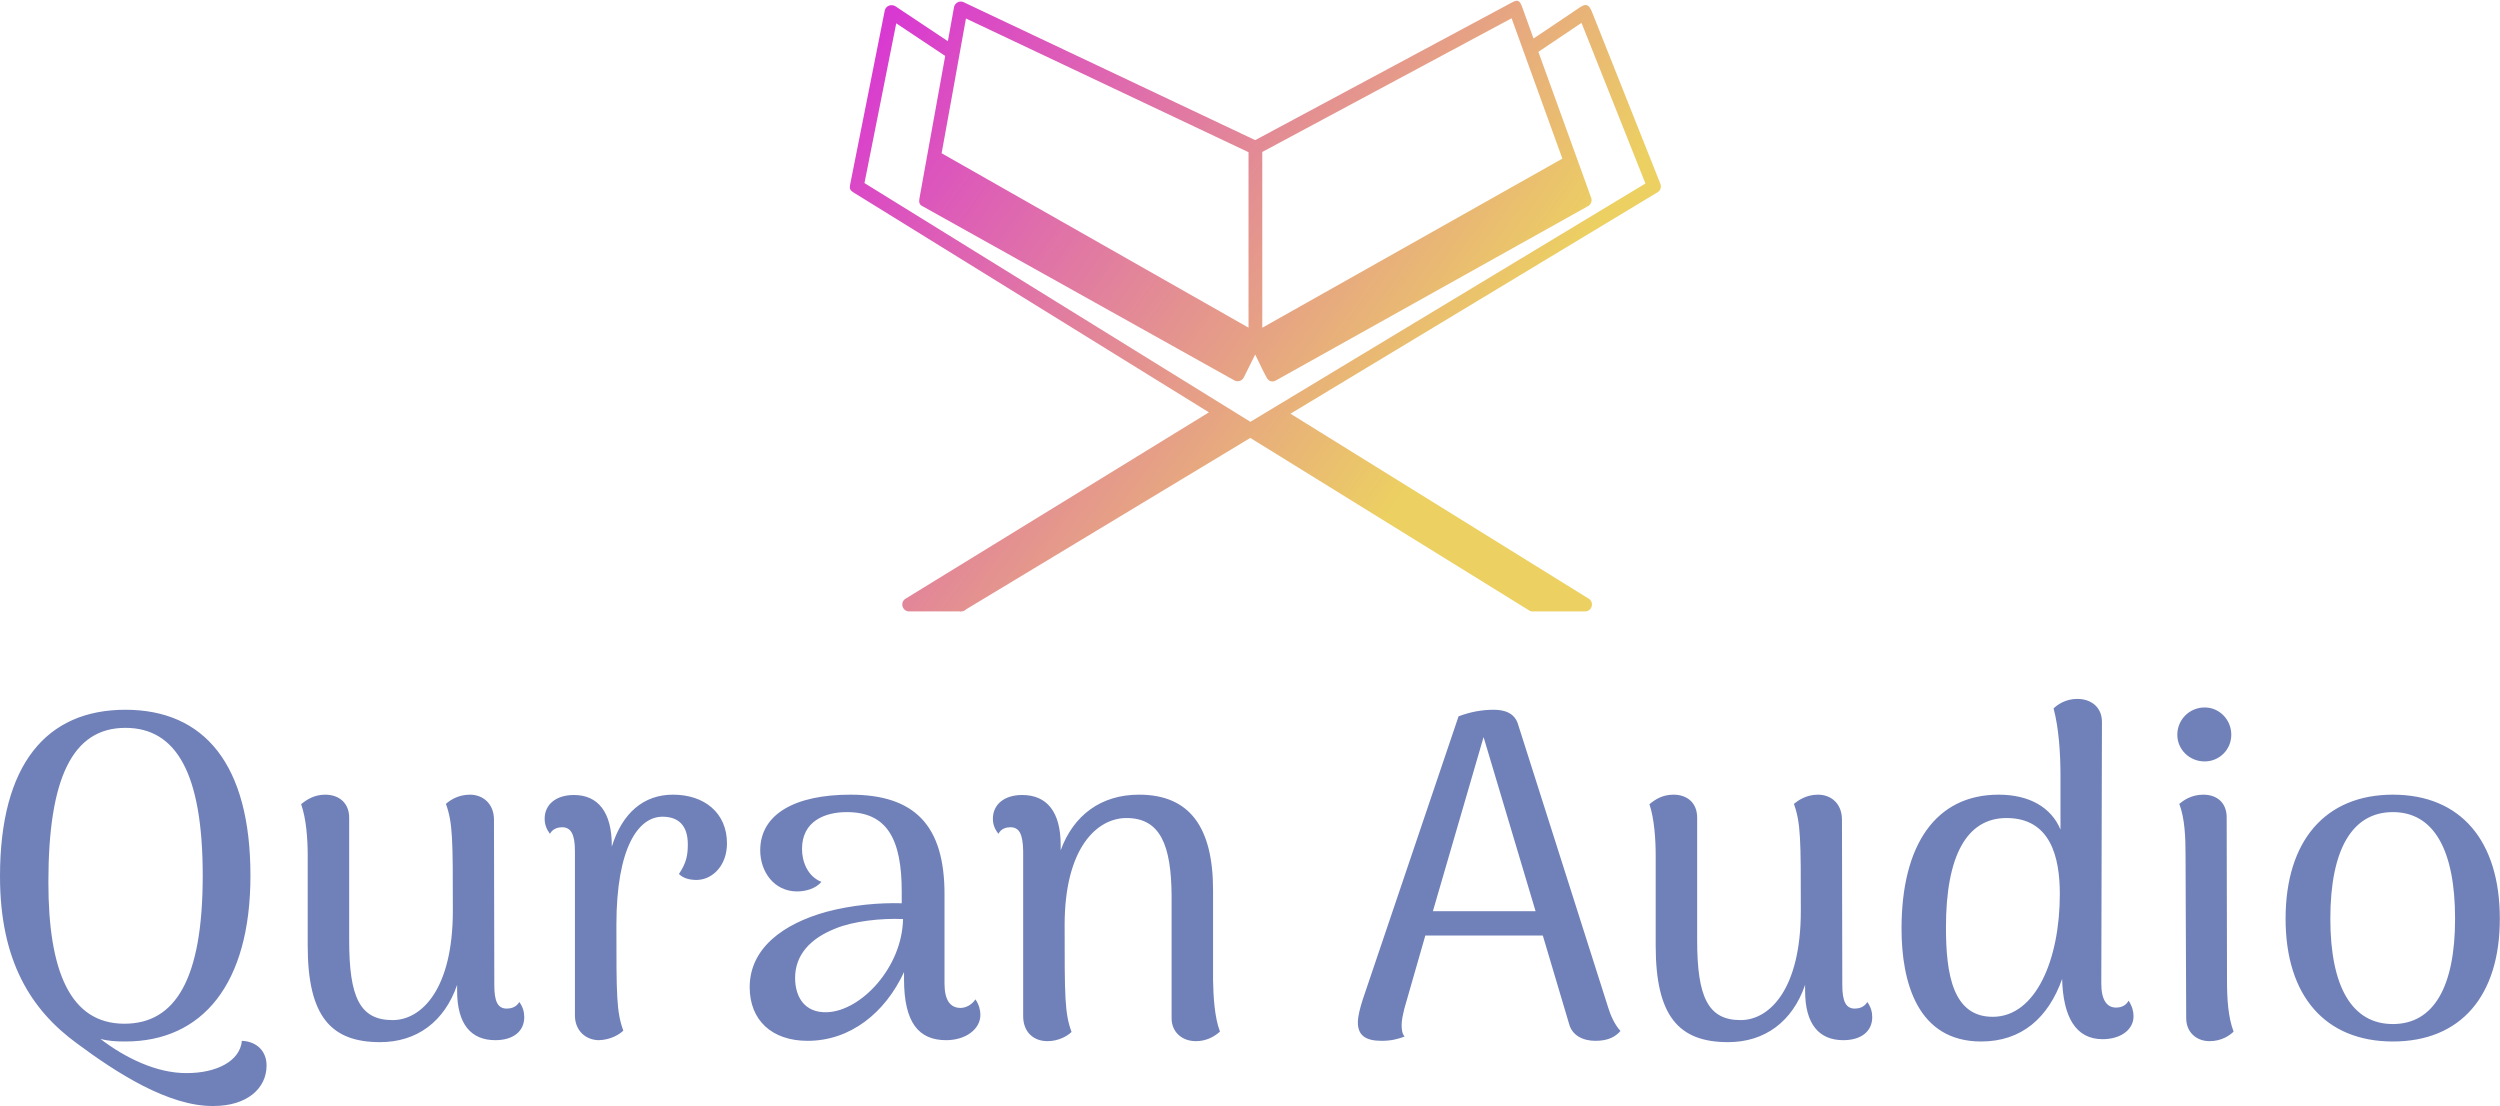 <svg xmlns="http://www.w3.org/2000/svg" data-v-423bf9ae="" viewBox="0 0 368.431 163" class="iconAbove"><!----><!----><!----><g data-v-423bf9ae="" id="9b56f83e-793e-47df-866b-961404a4a38e" fill="#7081b9" transform="matrix(4.85,0,0,4.85,-3.88,79.767)"><path d="M7.29 17.16C8.30 17.16 8.90 16.63 8.90 15.93C8.90 15.50 8.61 15.20 8.15 15.18C8.09 15.81 7.36 16.16 6.48 16.16C5.56 16.17 4.59 15.69 3.85 15.12C4.09 15.19 4.35 15.20 4.61 15.20C6.94 15.20 8.41 13.47 8.41 10.16C8.41 6.78 7.01 5.12 4.61 5.12C2.21 5.12 0.80 6.78 0.80 10.18C0.80 12.75 1.74 14.24 3.14 15.26C4.31 16.13 5.92 17.18 7.29 17.16ZM4.58 14.66C2.93 14.66 2.27 13.06 2.27 10.36C2.27 7.20 3.00 5.67 4.61 5.67C6.15 5.67 6.96 7.04 6.96 10.16C6.96 13.31 6.13 14.66 4.58 14.66ZM16.58 14C16.48 14.17 16.31 14.20 16.20 14.20C15.93 14.20 15.82 14 15.82 13.48L15.81 8.46C15.81 7.98 15.48 7.70 15.08 7.70C14.71 7.70 14.46 7.88 14.35 7.98C14.56 8.57 14.56 9.06 14.56 11.23C14.56 13.61 13.61 14.55 12.73 14.55C11.73 14.55 11.41 13.85 11.41 12.12L11.41 8.40C11.41 7.95 11.10 7.70 10.68 7.70C10.35 7.70 10.12 7.85 9.95 7.99C10.11 8.44 10.15 9.07 10.15 9.55L10.15 12.29C10.15 14.43 10.85 15.22 12.35 15.22C13.47 15.22 14.31 14.59 14.69 13.48L14.69 13.66C14.69 14.67 15.11 15.16 15.85 15.16C16.41 15.16 16.73 14.88 16.73 14.46C16.73 14.31 16.69 14.15 16.58 14ZM21.25 7.70C20.36 7.70 19.71 8.25 19.39 9.28C19.40 8.23 18.97 7.71 18.24 7.71C17.68 7.71 17.35 8.01 17.35 8.43C17.35 8.60 17.40 8.74 17.51 8.89C17.60 8.72 17.78 8.69 17.88 8.69C18.14 8.69 18.27 8.89 18.27 9.41L18.27 14.41C18.27 14.88 18.61 15.16 19.00 15.16C19.36 15.15 19.63 14.98 19.74 14.87C19.53 14.29 19.53 13.80 19.53 11.66C19.53 9.30 20.20 8.37 20.93 8.37C21.42 8.37 21.70 8.64 21.70 9.21C21.70 9.53 21.66 9.77 21.43 10.11C21.55 10.23 21.74 10.30 22.01 10.29C22.48 10.26 22.89 9.83 22.89 9.18C22.89 8.25 22.20 7.70 21.25 7.70ZM30.44 13.92C30.32 14.10 30.13 14.18 29.99 14.18C29.67 14.18 29.50 13.94 29.50 13.44L29.50 10.72C29.50 8.64 28.60 7.70 26.64 7.70C24.96 7.70 23.90 8.29 23.90 9.39C23.90 10.04 24.32 10.64 25.02 10.64C25.28 10.64 25.58 10.56 25.76 10.35C25.33 10.18 25.17 9.72 25.17 9.35C25.17 8.50 25.87 8.23 26.53 8.23C27.75 8.23 28.20 9.04 28.20 10.65L28.20 11.00C27.52 10.98 26.70 11.05 25.91 11.26C24.61 11.62 23.58 12.36 23.58 13.55C23.58 14.55 24.25 15.18 25.34 15.18C26.63 15.18 27.69 14.34 28.27 13.09L28.27 13.31C28.27 14.62 28.71 15.16 29.55 15.16C30.14 15.16 30.59 14.83 30.59 14.39C30.59 14.25 30.55 14.08 30.44 13.92ZM25.94 14.31C25.23 14.34 24.96 13.82 24.96 13.27C24.96 12.57 25.42 12.07 26.18 11.77C26.73 11.54 27.59 11.45 28.24 11.48C28.21 12.96 26.96 14.27 25.94 14.31ZM37.66 13.34L37.66 10.60C37.66 8.69 36.95 7.70 35.41 7.70C34.26 7.70 33.42 8.32 33.03 9.39L33.03 9.23C33.03 8.22 32.61 7.71 31.86 7.71C31.30 7.71 30.97 8.01 30.97 8.43C30.97 8.60 31.02 8.74 31.14 8.89C31.22 8.72 31.40 8.69 31.50 8.69C31.77 8.69 31.88 8.89 31.89 9.41L31.89 14.43C31.89 14.91 32.20 15.19 32.63 15.19C32.98 15.19 33.25 15.02 33.36 14.91C33.15 14.34 33.15 13.83 33.15 11.66C33.15 9.32 34.13 8.41 35.03 8.41C36.06 8.41 36.39 9.24 36.40 10.77L36.40 14.49C36.40 14.92 36.72 15.19 37.14 15.19C37.46 15.19 37.70 15.05 37.87 14.90C37.70 14.45 37.67 13.82 37.66 13.34ZM49.67 14.18L46.93 5.57C46.83 5.22 46.52 5.12 46.19 5.12C45.84 5.12 45.49 5.18 45.12 5.32L42.21 13.92C42.13 14.17 42.06 14.43 42.06 14.62C42.06 15.01 42.29 15.18 42.78 15.18C43.09 15.18 43.29 15.12 43.48 15.05C43.41 14.97 43.39 14.85 43.39 14.70C43.39 14.55 43.43 14.38 43.47 14.21L44.11 11.98L47.68 11.98L48.48 14.67C48.57 15.01 48.89 15.18 49.28 15.18C49.69 15.18 49.90 15.04 50.04 14.88C49.87 14.70 49.74 14.41 49.67 14.18ZM44.34 11.24L45.88 5.95L47.46 11.24ZM57.54 14C57.44 14.17 57.27 14.20 57.16 14.20C56.90 14.20 56.78 14 56.78 13.48L56.77 8.46C56.77 7.98 56.45 7.70 56.04 7.70C55.68 7.70 55.43 7.88 55.31 7.98C55.52 8.57 55.52 9.06 55.52 11.23C55.52 13.61 54.57 14.55 53.69 14.55C52.70 14.55 52.37 13.85 52.37 12.12L52.37 8.40C52.37 7.95 52.07 7.70 51.65 7.70C51.31 7.70 51.09 7.85 50.92 7.99C51.07 8.44 51.11 9.07 51.11 9.55L51.11 12.29C51.11 14.43 51.81 15.22 53.31 15.22C54.43 15.22 55.27 14.59 55.65 13.48L55.65 13.66C55.65 14.67 56.07 15.16 56.81 15.16C57.37 15.16 57.69 14.88 57.69 14.46C57.69 14.31 57.65 14.15 57.54 14ZM65.48 13.96C65.38 14.14 65.21 14.17 65.10 14.17C64.82 14.17 64.65 13.94 64.65 13.44L64.67 5.49C64.67 5.04 64.34 4.79 63.92 4.79C63.56 4.79 63.31 4.97 63.20 5.08C63.36 5.68 63.41 6.44 63.41 7.14L63.41 8.76C63.13 8.09 62.47 7.70 61.53 7.70C59.63 7.70 58.58 9.21 58.58 11.77C58.58 13.41 59.07 15.20 61.00 15.20C62.23 15.20 63.04 14.48 63.46 13.30C63.49 14.45 63.87 15.13 64.69 15.13C65.23 15.13 65.63 14.85 65.63 14.43C65.63 14.29 65.59 14.13 65.48 13.96ZM61.35 14.45C60.14 14.45 59.93 13.16 59.93 11.73C59.93 9.56 60.56 8.41 61.77 8.41C63.11 8.41 63.39 9.60 63.39 10.72C63.39 12.71 62.66 14.45 61.35 14.45ZM67.79 6.69C68.24 6.69 68.60 6.33 68.60 5.88C68.60 5.42 68.24 5.05 67.79 5.05C67.33 5.05 66.96 5.42 66.96 5.88C66.96 6.33 67.33 6.69 67.79 6.69ZM68.47 13.34L68.46 8.39C68.46 7.95 68.17 7.70 67.75 7.70C67.38 7.70 67.14 7.88 67.02 7.98C67.19 8.43 67.21 9.00 67.21 9.55L67.23 14.49C67.23 14.92 67.54 15.19 67.94 15.19C68.31 15.19 68.56 15.01 68.67 14.90C68.50 14.45 68.47 13.89 68.47 13.34ZM73.51 15.20C75.57 15.20 76.76 13.82 76.76 11.47C76.76 9.10 75.57 7.70 73.51 7.70C71.46 7.70 70.25 9.10 70.25 11.47C70.25 13.82 71.46 15.20 73.51 15.20ZM73.51 14.67C72.27 14.67 71.61 13.54 71.61 11.47C71.61 9.37 72.27 8.23 73.51 8.23C74.75 8.23 75.40 9.37 75.40 11.47C75.40 13.54 74.75 14.67 73.51 14.67Z"/></g><defs data-v-423bf9ae=""><linearGradient data-v-423bf9ae="" gradientTransform="rotate(25)" id="c422bf22-7723-4b76-b9c5-99a1685993e6" x1="0%" y1="0%" x2="100%" y2="0%"><stop data-v-423bf9ae="" offset="0%" style="stop-color: rgb(212, 24, 234); stop-opacity: 1;"/><stop data-v-423bf9ae="" offset="100%" style="stop-color: rgb(236, 208, 98); stop-opacity: 1;"/></linearGradient></defs><g data-v-423bf9ae="" id="c40ebda1-7dea-4ada-b006-f8e9d63df2aa" transform="matrix(1.328,0,0,1.328,118.607,-21.282)" stroke="none" fill="url(#c422bf22-7723-4b76-b9c5-99a1685993e6)"><path style="line-height:normal;text-indent:0;text-align:start;text-decoration-line:none;text-decoration-style:solid;text-decoration-color:#000;text-transform:none;block-progression:tb;isolation:auto;mix-blend-mode:normal" d="M78.375 16.352L49.983 31.576 17.635 16.275a.763.763 0 0 0-1.077.553l-.682 3.769-5.793-3.857a.764.764 0 0 0-.38-.131.763.763 0 0 0-.837.618l-3.82 19.2c-.116.58-.03.716.463 1.021l39.337 24.337-33.662 20.678c-.654.403-.37 1.412.4 1.413h5.558c.106.02.215.017.32-.01a.765.765 0 0 0 .454-.23l31.522-19.013 30.934 19.138a.763.763 0 0 0 .533.113h5.684c.766 0 1.052-1.006.401-1.411L53.895 61.936 94.63 37.365a.763.763 0 0 0 .316-.937l-7.584-19.062c-.39-.979-.761-.918-1.423-.473L80.87 20.3l-1.254-3.467c-.322-.889-.574-.84-1.242-.48zm.06 1.702l5.633 15.575-33.3 18.767V32.888zm-60.551.026L49.24 32.916v19.472l-34.06-19.355c.918-4.995 1.804-9.979 2.703-14.953zm68.309.483l7.095 17.828C78.68 45.2 64.044 54.033 49.448 62.836L6.62 36.341l3.527-17.724 5.433 3.616-2.82 15.591c-.113.628-.1.86.285 1.075l34.618 19.335a.763.763 0 0 0 1.056-.328l1.262-2.539c.422.85.811 1.72 1.268 2.549.255.463.639.548 1.05.318L86.917 38.9a.763.763 0 0 0 .346-.926c-1.947-5.404-3.9-10.783-5.857-16.194z" color="#000" font-weight="400" font-family="sans-serif" white-space="normal" overflow="visible"/></g></svg>